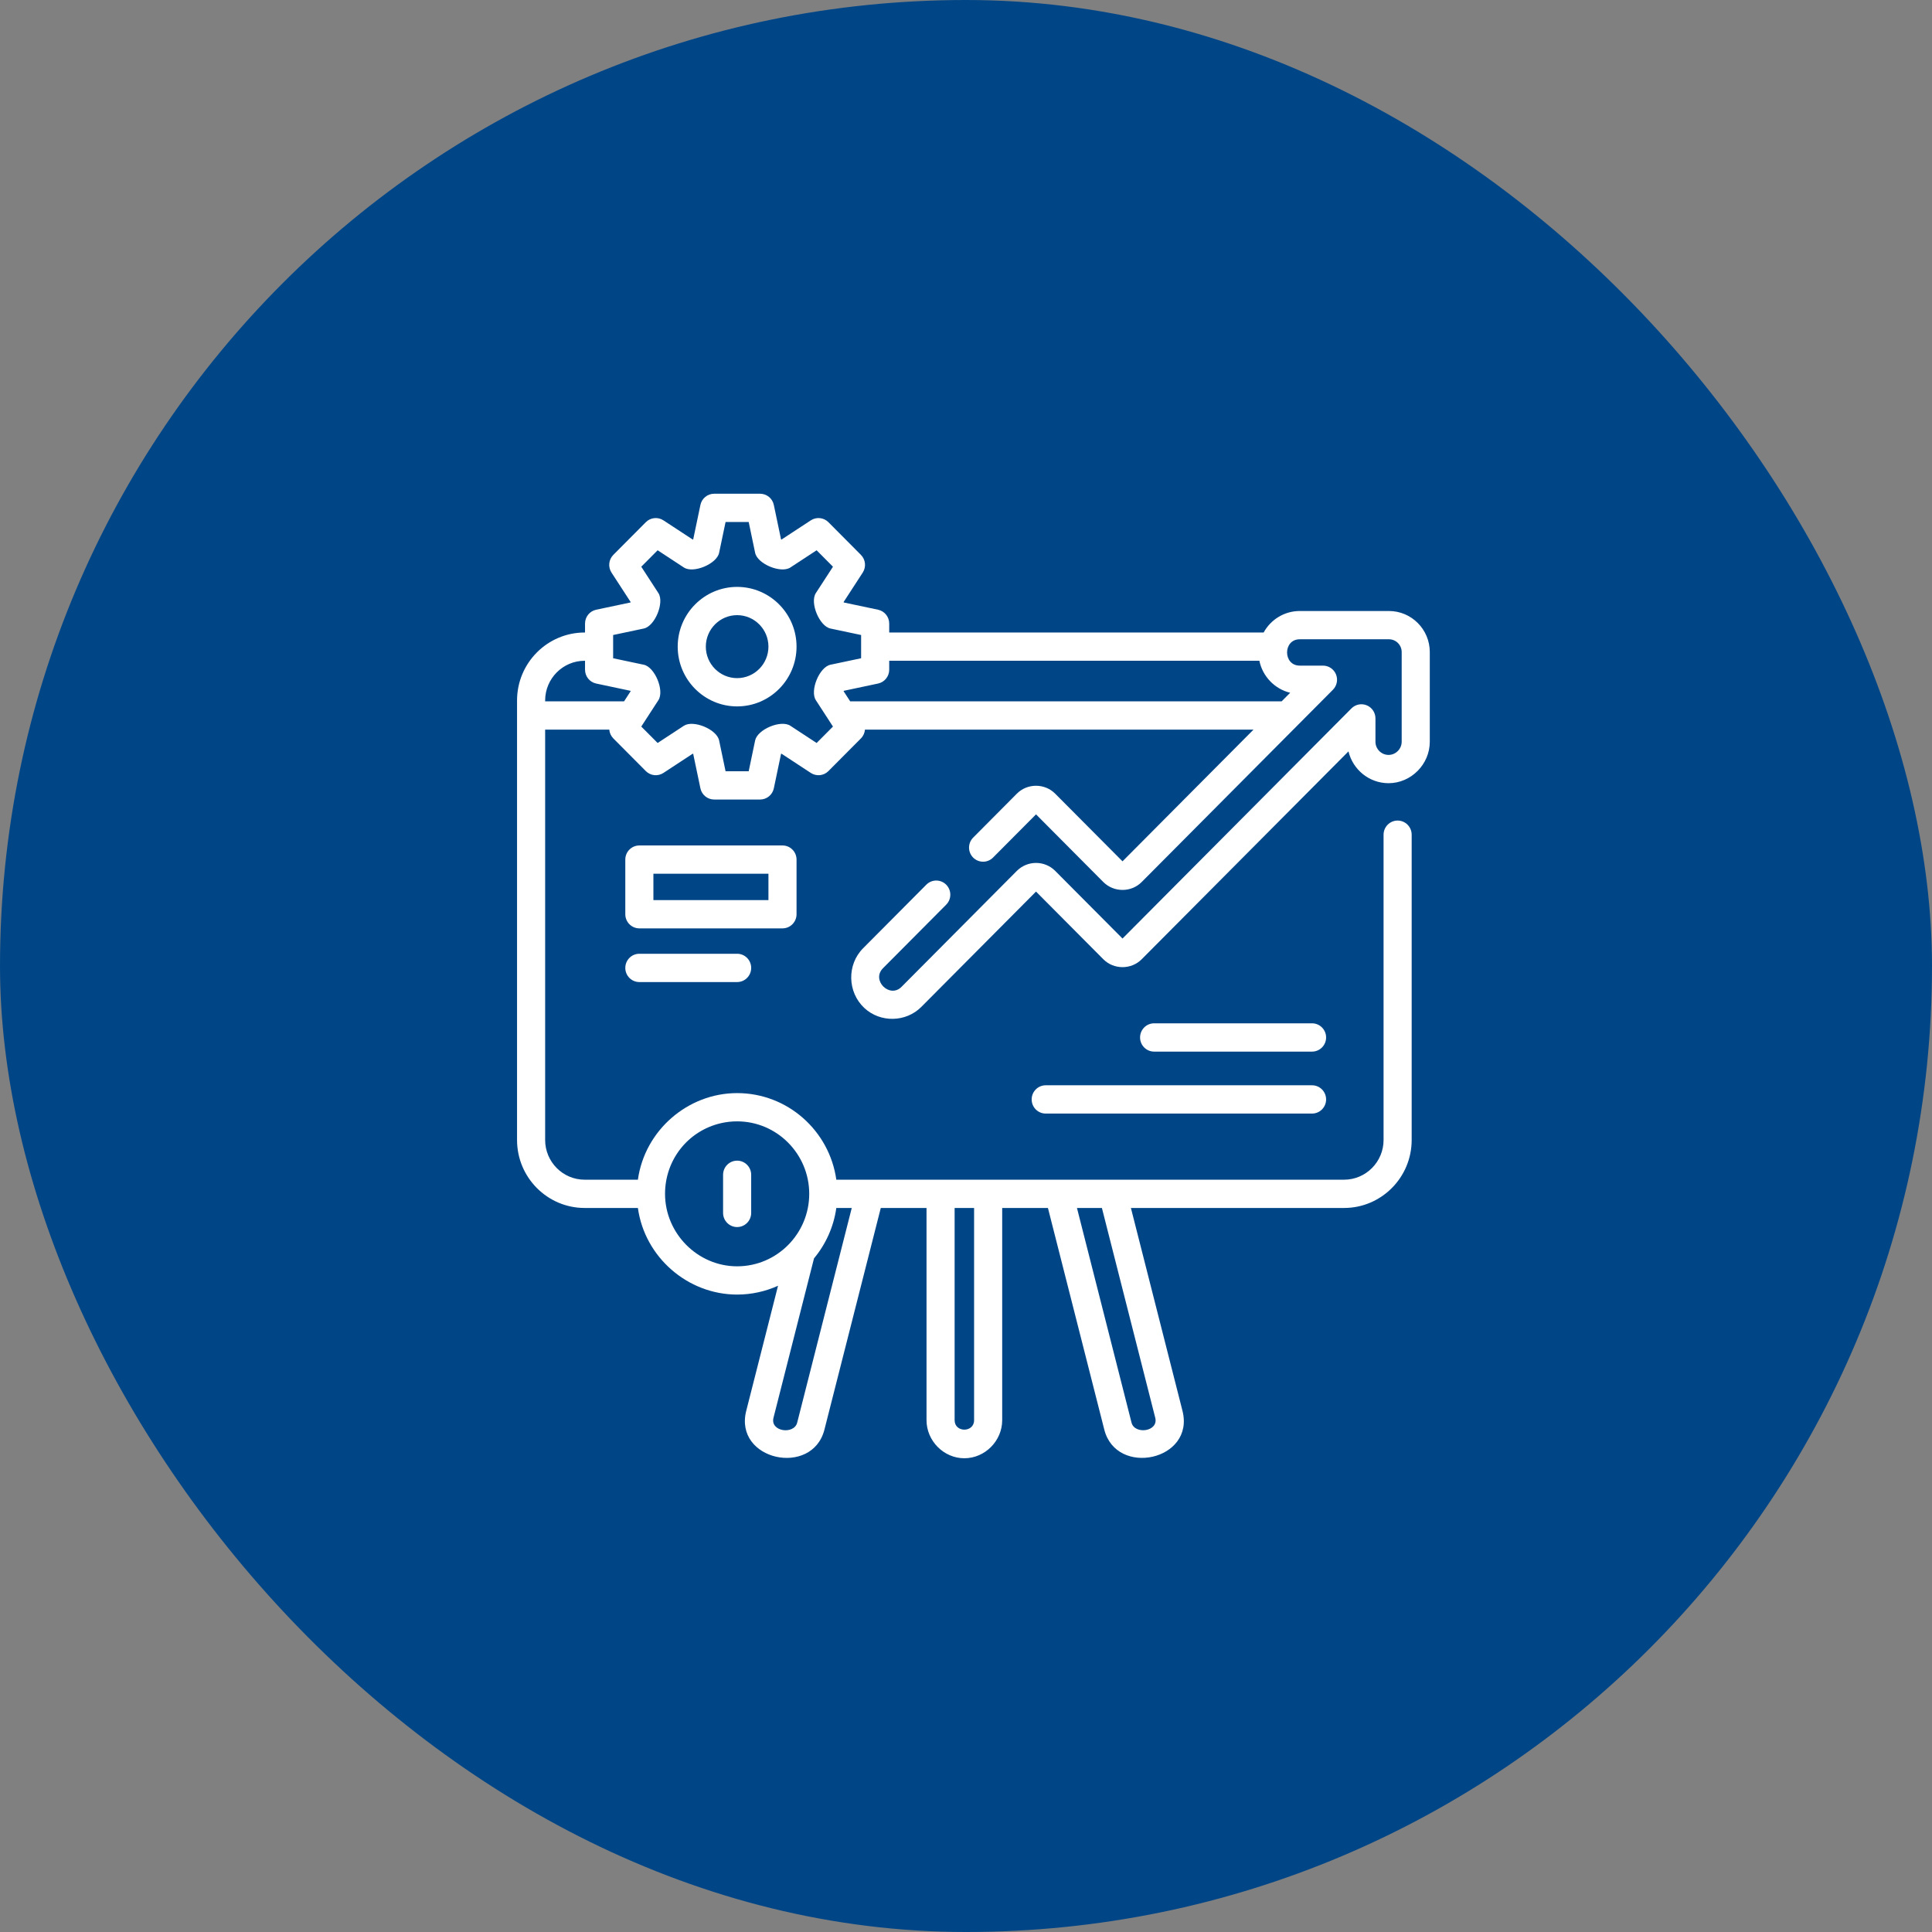 <svg width="90" height="90" viewBox="0 0 90 90" fill="none" xmlns="http://www.w3.org/2000/svg">
<rect x="0" y="0" width="90" height="90" fill="#808080" stroke="none"/>
<rect width="90" height="90" rx="45" fill="#004687"/>
<g clip-path="url(#clip0_905_9)">
<path d="M34.338 27.34C32.812 27.34 31.57 28.588 31.57 30.123C31.57 31.658 32.812 32.907 34.338 32.907C35.864 32.907 37.106 31.658 37.106 30.123C37.106 28.588 35.864 27.34 34.338 27.34ZM34.338 31.59C33.534 31.59 32.88 30.932 32.88 30.123C32.88 29.314 33.534 28.656 34.338 28.656C35.143 28.656 35.797 29.314 35.797 30.123C35.797 30.932 35.142 31.59 34.338 31.59Z" fill="white"/>
<path d="M37.106 42.588V40.043C37.106 39.679 36.813 39.385 36.452 39.385H29.784C29.422 39.385 29.129 39.679 29.129 40.043V42.588C29.129 42.952 29.422 43.247 29.784 43.247H36.452C36.813 43.247 37.106 42.952 37.106 42.588ZM35.797 41.93H30.438V40.702H35.797V41.93H35.797Z" fill="white"/>
<path d="M64.703 28.463H60.547C59.824 28.463 59.192 28.868 58.865 29.465H41.423V29.047C41.423 28.736 41.206 28.467 40.903 28.403L39.308 28.066C39.305 28.058 39.302 28.052 39.299 28.044L40.19 26.672C40.359 26.411 40.323 26.067 40.104 25.847L38.591 24.326C38.372 24.106 38.03 24.07 37.771 24.24L36.405 25.135C36.398 25.132 36.391 25.13 36.384 25.127L36.048 23.523C35.985 23.218 35.717 23 35.408 23H33.268C32.959 23 32.691 23.218 32.628 23.523L32.292 25.127C32.285 25.129 32.278 25.132 32.271 25.135L30.905 24.24C30.646 24.07 30.304 24.106 30.085 24.326L28.572 25.847C28.353 26.067 28.317 26.411 28.486 26.672L29.377 28.044C29.374 28.052 29.371 28.058 29.368 28.066L27.773 28.403C27.47 28.467 27.253 28.736 27.253 29.047V29.465H27.236C25.499 29.465 24.086 30.885 24.086 32.631V53.105C24.086 54.851 25.499 56.272 27.236 56.272H29.716C30.032 58.565 32.036 60.306 34.338 60.306C35.017 60.306 35.661 60.158 36.244 59.895L34.763 65.72C34.175 68.033 37.84 68.818 38.405 66.598L41.03 56.272H43.161V66.159C43.161 67.123 43.965 67.931 44.923 67.931C45.882 67.931 46.686 67.123 46.686 66.159V56.272H48.817L51.442 66.597C52.007 68.817 55.672 68.033 55.084 65.72L52.682 56.272H62.611C64.348 56.272 65.761 54.851 65.761 53.105V38.884C65.761 38.52 65.468 38.225 65.106 38.225C64.745 38.225 64.452 38.52 64.452 38.884V53.105C64.452 54.125 63.626 54.955 62.611 54.955L38.959 54.955C38.64 52.678 36.69 50.921 34.338 50.921C32.036 50.921 30.033 52.662 29.716 54.955H27.236C26.221 54.955 25.395 54.125 25.395 53.105V33.989H28.383C28.396 34.139 28.459 34.285 28.572 34.399L30.085 35.92C30.304 36.14 30.646 36.176 30.905 36.006L32.271 35.11C32.278 35.113 32.285 35.116 32.292 35.119L32.628 36.723C32.691 37.027 32.959 37.245 33.268 37.245H35.408C35.717 37.245 35.985 37.027 36.048 36.723L36.384 35.119C36.391 35.116 36.398 35.113 36.405 35.11L37.771 36.006C38.03 36.176 38.373 36.14 38.591 35.92L40.104 34.399C40.217 34.285 40.28 34.139 40.293 33.989H58.393L52.291 40.124L49.156 36.974C48.668 36.481 47.857 36.481 47.368 36.973L45.334 39.019C45.078 39.276 45.078 39.692 45.333 39.949C45.589 40.206 46.004 40.206 46.259 39.949L48.262 37.936L51.397 41.088C51.886 41.578 52.696 41.58 53.184 41.088L62.093 32.131C62.28 31.942 62.336 31.659 62.235 31.413C62.134 31.168 61.895 31.007 61.63 31.007H60.547C59.76 31.007 59.761 29.78 60.547 29.78H64.703C65.03 29.78 65.296 30.047 65.296 30.375V34.553C65.296 34.888 65.018 35.167 64.685 35.167C64.348 35.167 64.074 34.892 64.074 34.553V33.465C64.074 33.199 63.915 32.959 63.67 32.857C63.425 32.755 63.144 32.812 62.956 33L52.291 43.721L49.155 40.569C48.663 40.075 47.862 40.075 47.368 40.57L41.996 45.972C41.446 46.526 40.575 45.665 41.133 45.103L44.077 42.143C44.333 41.886 44.333 41.469 44.077 41.212C43.822 40.955 43.407 40.955 43.152 41.212L40.207 44.173C39.444 44.94 39.475 46.219 40.263 46.955C41.009 47.651 42.203 47.627 42.922 46.902L48.262 41.533L51.397 44.685C51.883 45.175 52.697 45.177 53.184 44.686L62.817 35.002C63.019 35.85 63.78 36.484 64.685 36.484C65.731 36.484 66.605 35.605 66.605 34.553V30.375C66.605 29.321 65.752 28.463 64.703 28.463ZM37.136 66.272C36.991 66.843 35.867 66.695 36.032 66.046L37.92 58.619C38.465 57.963 38.835 57.157 38.959 56.272H39.678L37.136 66.272ZM45.377 66.159C45.377 66.745 44.47 66.746 44.47 66.159V56.272H45.377V66.159ZM53.816 66.046C53.98 66.693 52.856 66.842 52.711 66.272L50.169 56.272H51.331L53.816 66.046ZM33.58 52.323C33.827 52.266 34.083 52.237 34.338 52.237C36.19 52.237 37.696 53.751 37.697 55.612L37.697 55.613L37.697 55.614C37.696 57.476 36.19 58.99 34.338 58.99C32.501 58.99 30.98 57.459 30.98 55.613C30.98 54.031 32.049 52.678 33.58 52.323ZM25.395 32.631C25.395 31.611 26.221 30.781 27.236 30.781H27.253V31.198C27.253 31.509 27.47 31.778 27.773 31.842L29.368 32.18C29.371 32.187 29.374 32.194 29.377 32.201L29.071 32.672H25.395V32.631ZM38.041 34.611L36.818 33.809C36.374 33.518 35.285 33.977 35.177 34.493L34.877 35.929H33.8L33.499 34.493C33.39 33.971 32.297 33.522 31.858 33.809L30.635 34.611L29.873 33.846L30.671 32.616C30.96 32.169 30.504 31.075 29.991 30.966L28.562 30.664V29.581L29.991 29.279C30.51 29.169 30.957 28.07 30.671 27.629L29.873 26.4L30.635 25.634L31.858 26.436C32.302 26.727 33.391 26.268 33.499 25.753L33.8 24.316H34.877L35.177 25.753C35.286 26.274 36.38 26.724 36.818 26.436L38.041 25.634L38.803 26.4L38.005 27.629C37.715 28.076 38.172 29.171 38.685 29.279L40.114 29.581V30.664L38.685 30.966C38.166 31.076 37.719 32.175 38.005 32.616L38.803 33.846L38.041 34.611ZM60.102 32.271L59.703 32.672H39.605L39.299 32.201C39.302 32.194 39.305 32.187 39.308 32.18L40.903 31.842C41.206 31.778 41.423 31.509 41.423 31.198V30.781H58.667C58.813 31.507 59.384 32.101 60.102 32.271Z" fill="white"/>
<path d="M61.121 50.557H48.713C48.352 50.557 48.059 50.852 48.059 51.216C48.059 51.58 48.352 51.874 48.713 51.874H61.121C61.482 51.874 61.775 51.58 61.775 51.216C61.775 50.852 61.482 50.557 61.121 50.557Z" fill="white"/>
<path d="M61.12 47.67H53.764C53.402 47.67 53.109 47.965 53.109 48.329C53.109 48.693 53.402 48.988 53.764 48.988H61.12C61.482 48.988 61.775 48.693 61.775 48.329C61.775 47.965 61.481 47.67 61.12 47.67Z" fill="white"/>
<path d="M29.784 44.43C29.422 44.43 29.129 44.725 29.129 45.089C29.129 45.453 29.422 45.748 29.784 45.748H34.339C34.7 45.748 34.993 45.453 34.993 45.089C34.993 44.725 34.7 44.43 34.339 44.43H29.784Z" fill="white"/>
<path d="M34.338 57.161C34.7 57.161 34.993 56.866 34.993 56.503V54.727C34.993 54.363 34.7 54.068 34.338 54.068C33.977 54.068 33.684 54.363 33.684 54.727V56.503C33.684 56.866 33.977 57.161 34.338 57.161Z" fill="white"/>
</g>
<defs>
<clipPath id="clip0_905_9">
<rect width="44.692" height="44.931" fill="white" transform="translate(23 23)"/>
</clipPath>
</defs>
</svg>
